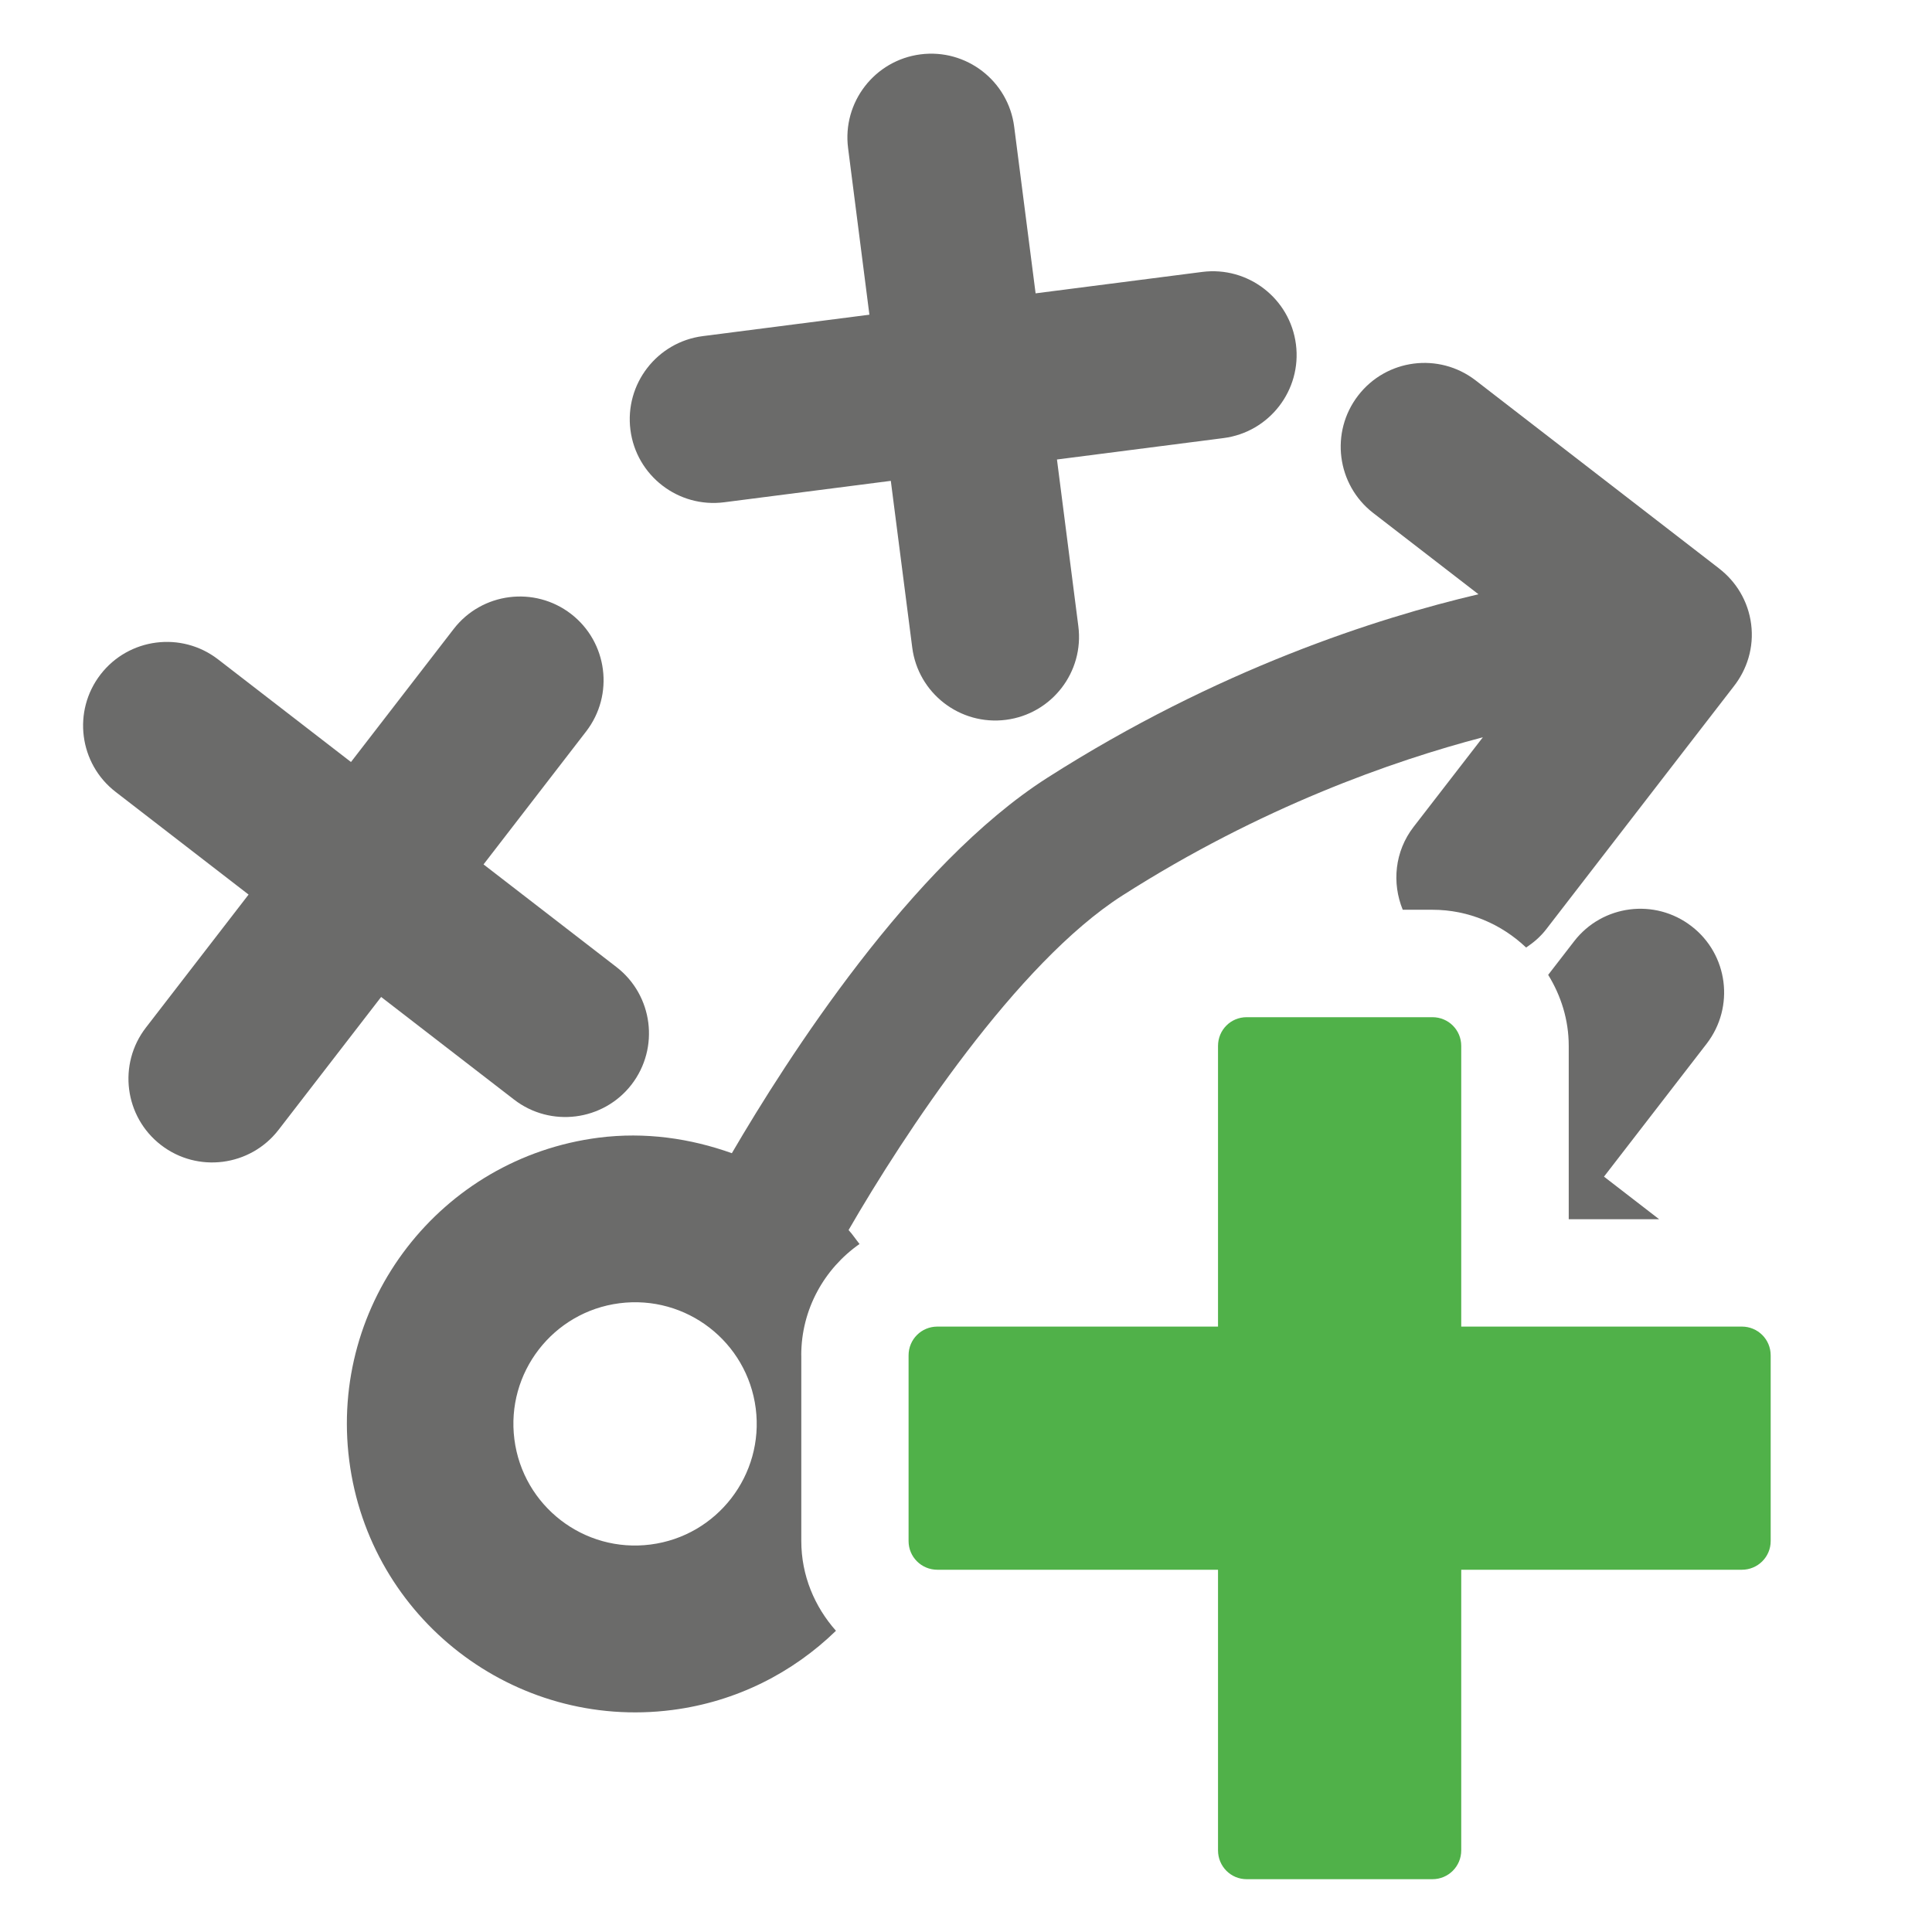 <?xml version="1.0" encoding="utf-8"?>
<!-- Generator: Adobe Illustrator 15.1.0, SVG Export Plug-In . SVG Version: 6.00 Build 0)  -->
<!DOCTYPE svg PUBLIC "-//W3C//DTD SVG 1.1//EN" "http://www.w3.org/Graphics/SVG/1.1/DTD/svg11.dtd">
<svg version="1.1" id="Layer_1" xmlns="http://www.w3.org/2000/svg" xmlns:xlink="http://www.w3.org/1999/xlink" x="0px" y="0px"
	 width="36px" height="36px" viewBox="0 0 36 36" enable-background="new 0 0 36 36" xml:space="preserve">
<g>
	<circle fill="none" cx="11.833" cy="26.532" r="2.267"/>
	<path fill="#6B6B6A" d="M29.229,22.718h1.686l-1.027-0.793l1.913-2.477c0.527-0.684,0.401-1.664-0.282-2.189
		c-0.682-0.527-1.662-0.401-2.188,0.281l-0.483,0.625c0.238,0.386,0.383,0.836,0.383,1.322V22.718z"/>
	<path fill="#6B6B6A" d="M13.495,9.359l3.104-0.399l0.399,3.104c0.109,0.855,0.892,1.459,1.747,1.349
		c0.855-0.11,1.459-0.893,1.348-1.747l-0.398-3.104l3.104-0.399c0.854-0.11,1.459-0.893,1.349-1.747
		c-0.11-0.855-0.893-1.458-1.746-1.349l-3.105,0.399l-0.399-3.104c-0.109-0.854-0.892-1.459-1.746-1.349
		c-0.854,0.11-1.459,0.893-1.349,1.747L16.2,5.864l-3.104,0.399c-0.854,0.11-1.458,0.892-1.349,1.747
		C11.856,8.864,12.639,9.469,13.495,9.359z"/>
	<path fill="#6B6B6A" d="M9.58,20.49c0.681,0.525,1.662,0.399,2.188-0.281c0.526-0.683,0.4-1.664-0.282-2.19L9.01,16.107
		l1.912-2.478c0.526-0.682,0.4-1.663-0.281-2.189c-0.682-0.526-1.663-0.4-2.188,0.281l-1.913,2.478l-2.477-1.913
		c-0.682-0.526-1.663-0.4-2.189,0.281c-0.527,0.682-0.401,1.663,0.281,2.189l2.477,1.913l-1.912,2.477
		C2.192,19.828,2.318,20.81,3,21.336c0.682,0.526,1.662,0.399,2.189-0.281l1.913-2.478L9.58,20.49z"/>
	<path fill="#6B6B6A" d="M14.93,25.254c0-0.858,0.431-1.615,1.086-2.074c-0.069-0.086-0.13-0.179-0.204-0.26
		c1.034-1.791,3.135-4.978,5.103-6.234c2.578-1.646,5.034-2.507,6.716-2.948l-1.291,1.67c-0.353,0.457-0.406,1.045-0.202,1.544
		h0.554c0.677,0,1.289,0.271,1.745,0.704c0.138-0.092,0.267-0.201,0.374-0.34l2.548-3.301l0.942-1.219
		c0.252-0.318,0.385-0.731,0.329-1.166c-0.055-0.428-0.28-0.794-0.599-1.038v-0.001l-1.235-0.954l-3.3-2.549
		c-0.683-0.527-1.663-0.401-2.189,0.282c-0.526,0.682-0.4,1.662,0.281,2.189l1.961,1.514c-1.892,0.444-4.866,1.398-8.034,3.42
		c-2.541,1.623-4.856,5.245-5.878,6.995c-0.773-0.276-1.613-0.4-2.483-0.289c-2.945,0.379-5.025,3.073-4.646,6.018
		c0.378,2.945,3.073,5.025,6.018,4.646c1.197-0.154,2.247-0.695,3.051-1.476c-0.397-0.447-0.646-1.029-0.646-1.673V25.254z
		 M12.122,28.78c-1.241,0.16-2.377-0.717-2.537-1.959c-0.16-1.241,0.718-2.378,1.959-2.537c1.242-0.159,2.378,0.717,2.538,1.959
		C14.241,27.484,13.363,28.621,12.122,28.78z"/>
</g>
<path id="plus_13_" fill="#50B149" d="M23.23,35.016c-0.297,0-0.534-0.24-0.534-0.537v-5.229h-5.229
	c-0.298,0-0.537-0.239-0.537-0.534v-3.461c0-0.298,0.239-0.536,0.537-0.536h5.229v-5.229c0-0.299,0.237-0.536,0.534-0.536h3.461
	c0.298,0,0.537,0.237,0.537,0.536v5.229h5.229c0.297,0,0.537,0.238,0.537,0.536v3.461c0,0.295-0.24,0.534-0.537,0.534h-5.229v5.229
	c0,0.297-0.239,0.537-0.537,0.537H23.23z"/>
</svg>
